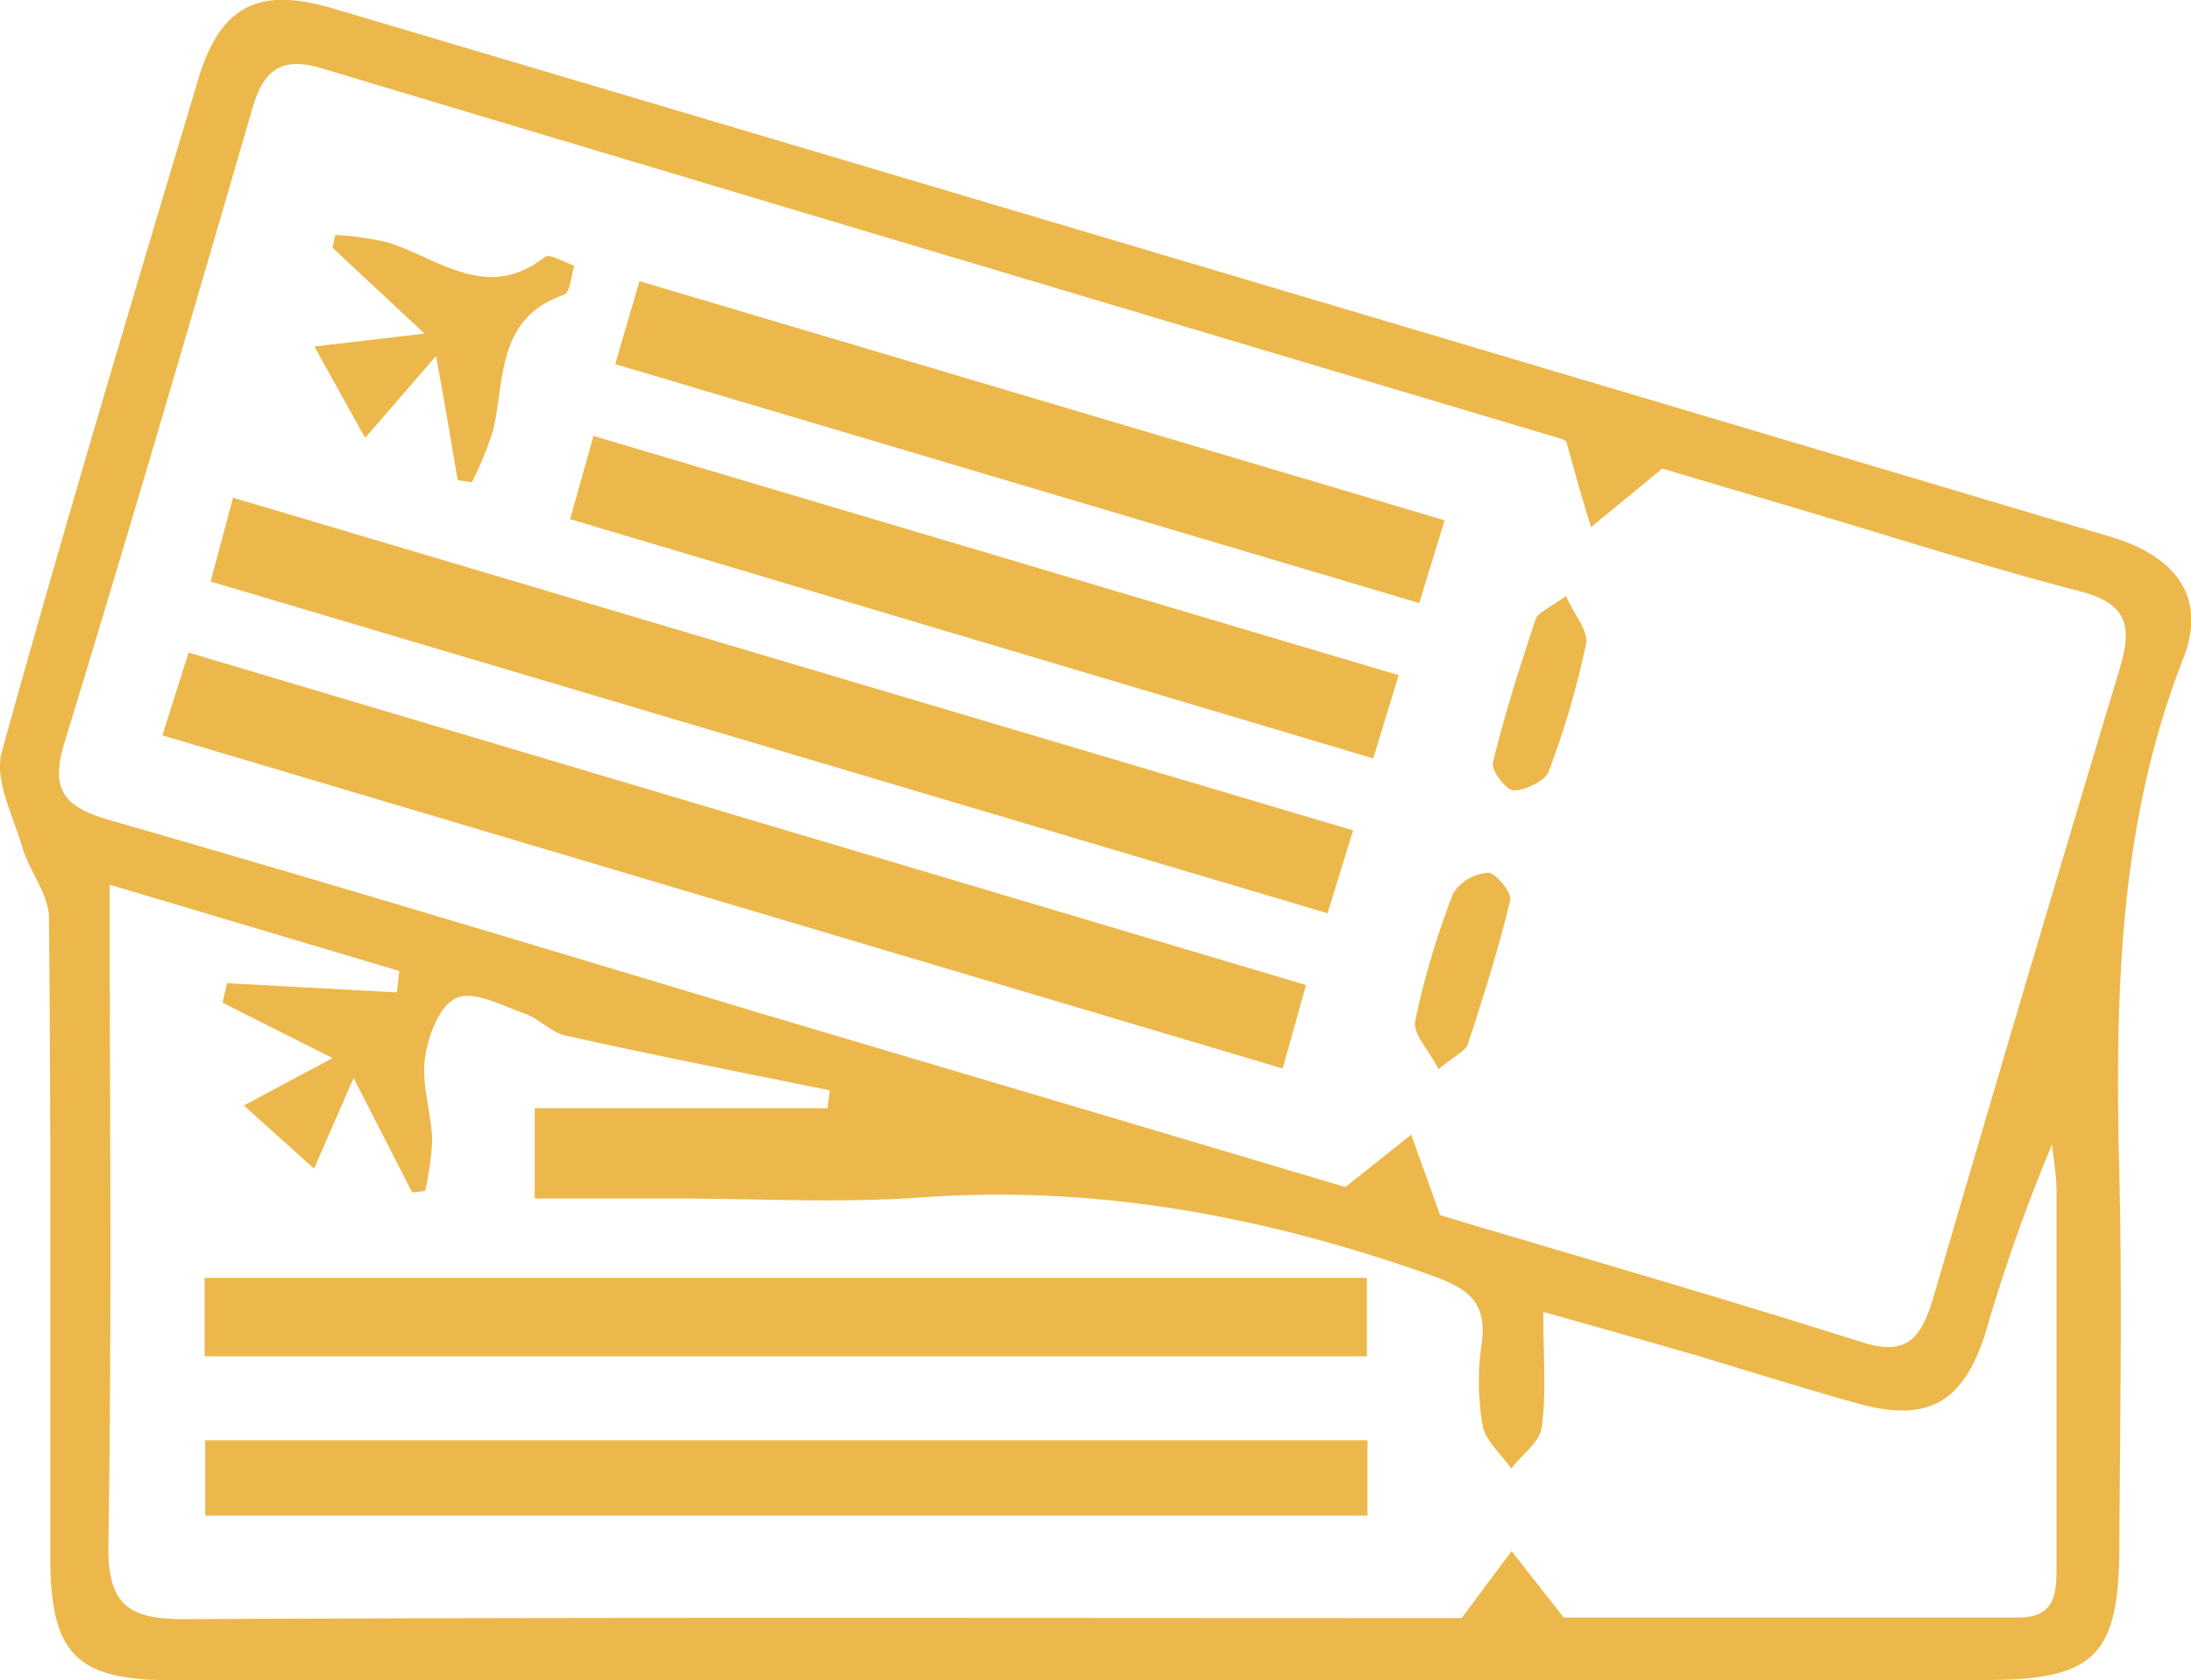 <svg xmlns="http://www.w3.org/2000/svg" viewBox="0 0 187.17 143.55">
  <g fill="#ecb84c">
    <path d="M160,186.87H82.54c-8.39,0-10.55-2.2-10.56-10.67,0-18.15.07-36.31-.11-54.46,0-2-1.65-3.94-2.26-6-.79-2.7-2.43-5.79-1.77-8.18C73.17,88.34,78.9,69.22,84.62,50.11,86.49,43.86,89.71,42.18,96,44q76,22.55,152,45.18c5.74,1.71,8.2,5.29,6.19,10.42-5.61,14.33-5.81,29.18-5.45,44.21.25,10.48.05,21,0,31.47,0,9.46-2.06,11.55-11.33,11.56ZM201.48,81a2.48,2.48,0,0,0-.71-.28Q148,65,95.19,49.16c-3.68-1.11-5.07.33-6,3.63-5.23,18-10.51,36.07-16,54-1.24,4.06,0,5.49,3.93,6.61,18.69,5.37,37.29,11,55.93,16.6,16.84,5,33.7,10,49.57,14.73l5.62-4.47c.77,2.12,1.53,4.25,2.47,6.87,11.6,3.47,23.89,7,36.09,10.87,3.84,1.22,5-.46,6-3.66q7.88-27,16-54c1.07-3.56.58-5.46-3.4-6.5-8.2-2.13-16.28-4.73-24.41-7.14l-11.3-3.35-6.08,5C202.94,86.25,202.34,84.08,201.48,81ZM101.6,128.1l.2-1.83L77.06,118.9c0,19.39.19,37.87-.11,56.35-.09,5.23,1.74,6.42,6.63,6.39,35.15-.17,70.31-.09,105.47-.09h3.5l4.27-5.72,4.45,5.67h38.9c3.18,0,3.2-2.18,3.2-4.47,0-10.66,0-21.32,0-32,0-1.31-.25-2.63-.38-3.94a148.23,148.23,0,0,0-5.71,16.17c-1.92,6-5,7.62-11,5.93-4.48-1.26-8.93-2.65-13.4-4-4.2-1.22-8.42-2.4-13.35-3.8,0,3.94.26,6.94-.13,9.85-.17,1.27-1.7,2.36-2.61,3.54-.85-1.23-2.21-2.37-2.45-3.71a22.31,22.31,0,0,1-.07-7c.48-3.59-1.25-4.72-4.39-5.83-14.13-5-28.48-7.71-43.55-6.62-7,.5-14,.09-21,.09H113.37v-7.71h25l.21-1.53c-7.53-1.54-15.08-3-22.59-4.69-1.23-.27-2.25-1.44-3.48-1.87-1.93-.68-4.34-2-5.83-1.33s-2.43,3.28-2.69,5.17c-.3,2.24.54,4.61.62,6.93a25.34,25.34,0,0,1-.6,4.38l-1.11.13-5-9.78-3.38,7.74-6-5.39,7.58-4.05-9.4-4.73.39-1.67Z" transform="translate(-67.69 -43.32)"/>
    <path d="M183.28,114.26c-.81,2.65-1.39,4.52-2.18,7.08L85.68,93l1.92-7.16Z" transform="translate(-67.69 -43.32)"/>
    <path d="M81.56,106.14l2.24-7.07,95.46,28.4c-.67,2.4-1.22,4.39-2,7.13Z" transform="translate(-67.69 -43.32)"/>
    <path d="M116.39,87.67l2-7.11L187.17,101,185,108.11Z" transform="translate(-67.69 -43.32)"/>
    <path d="M191.1,87.77l-2.17,7.07L120.25,74.43c.69-2.39,1.27-4.37,2.07-7.09Z" transform="translate(-67.69 -43.32)"/>
    <path d="M106.79,84.34c-.52-3-1-6-1.85-10.61l-6.06,7-4.33-7.81,9.41-1.1-7.87-7.34.24-1.09a26,26,0,0,1,4.54.65c4.37,1.42,8.45,5.09,13.38,1.23.39-.31,1.65.47,2.51.74-.29.87-.37,2.32-.9,2.5-5.67,1.95-5.06,7.06-6,11.43A29.7,29.7,0,0,1,108,84.52Z" transform="translate(-67.69 -43.32)"/>
    <path d="M190.58,134.66c-.83-1.64-2.2-3-2-4.11a70.8,70.8,0,0,1,3.25-10.91,3.84,3.84,0,0,1,3-1.76c.64,0,2,1.68,1.88,2.32-1,4.16-2.29,8.26-3.63,12.33C192.84,133.16,191.9,133.55,190.58,134.66Z" transform="translate(-67.69 -43.32)"/>
    <path d="M201.46,94.23c.74,1.65,1.94,3,1.72,4.11A73.44,73.44,0,0,1,200,109.2c-.32.85-2,1.63-3,1.65-.62,0-1.94-1.71-1.78-2.36,1-4.14,2.3-8.21,3.65-12.25C199.07,95.63,200.05,95.28,201.46,94.23Z" transform="translate(-67.69 -43.32)"/>
    <path d="M85.17,159.19v-6.7h99.29v6.7Z" transform="translate(-67.69 -43.32)"/>
    <path d="M184.51,166.36v6.44H85.22v-6.44Z" transform="translate(-67.69 -43.32)"/>
  </g>
</svg>
